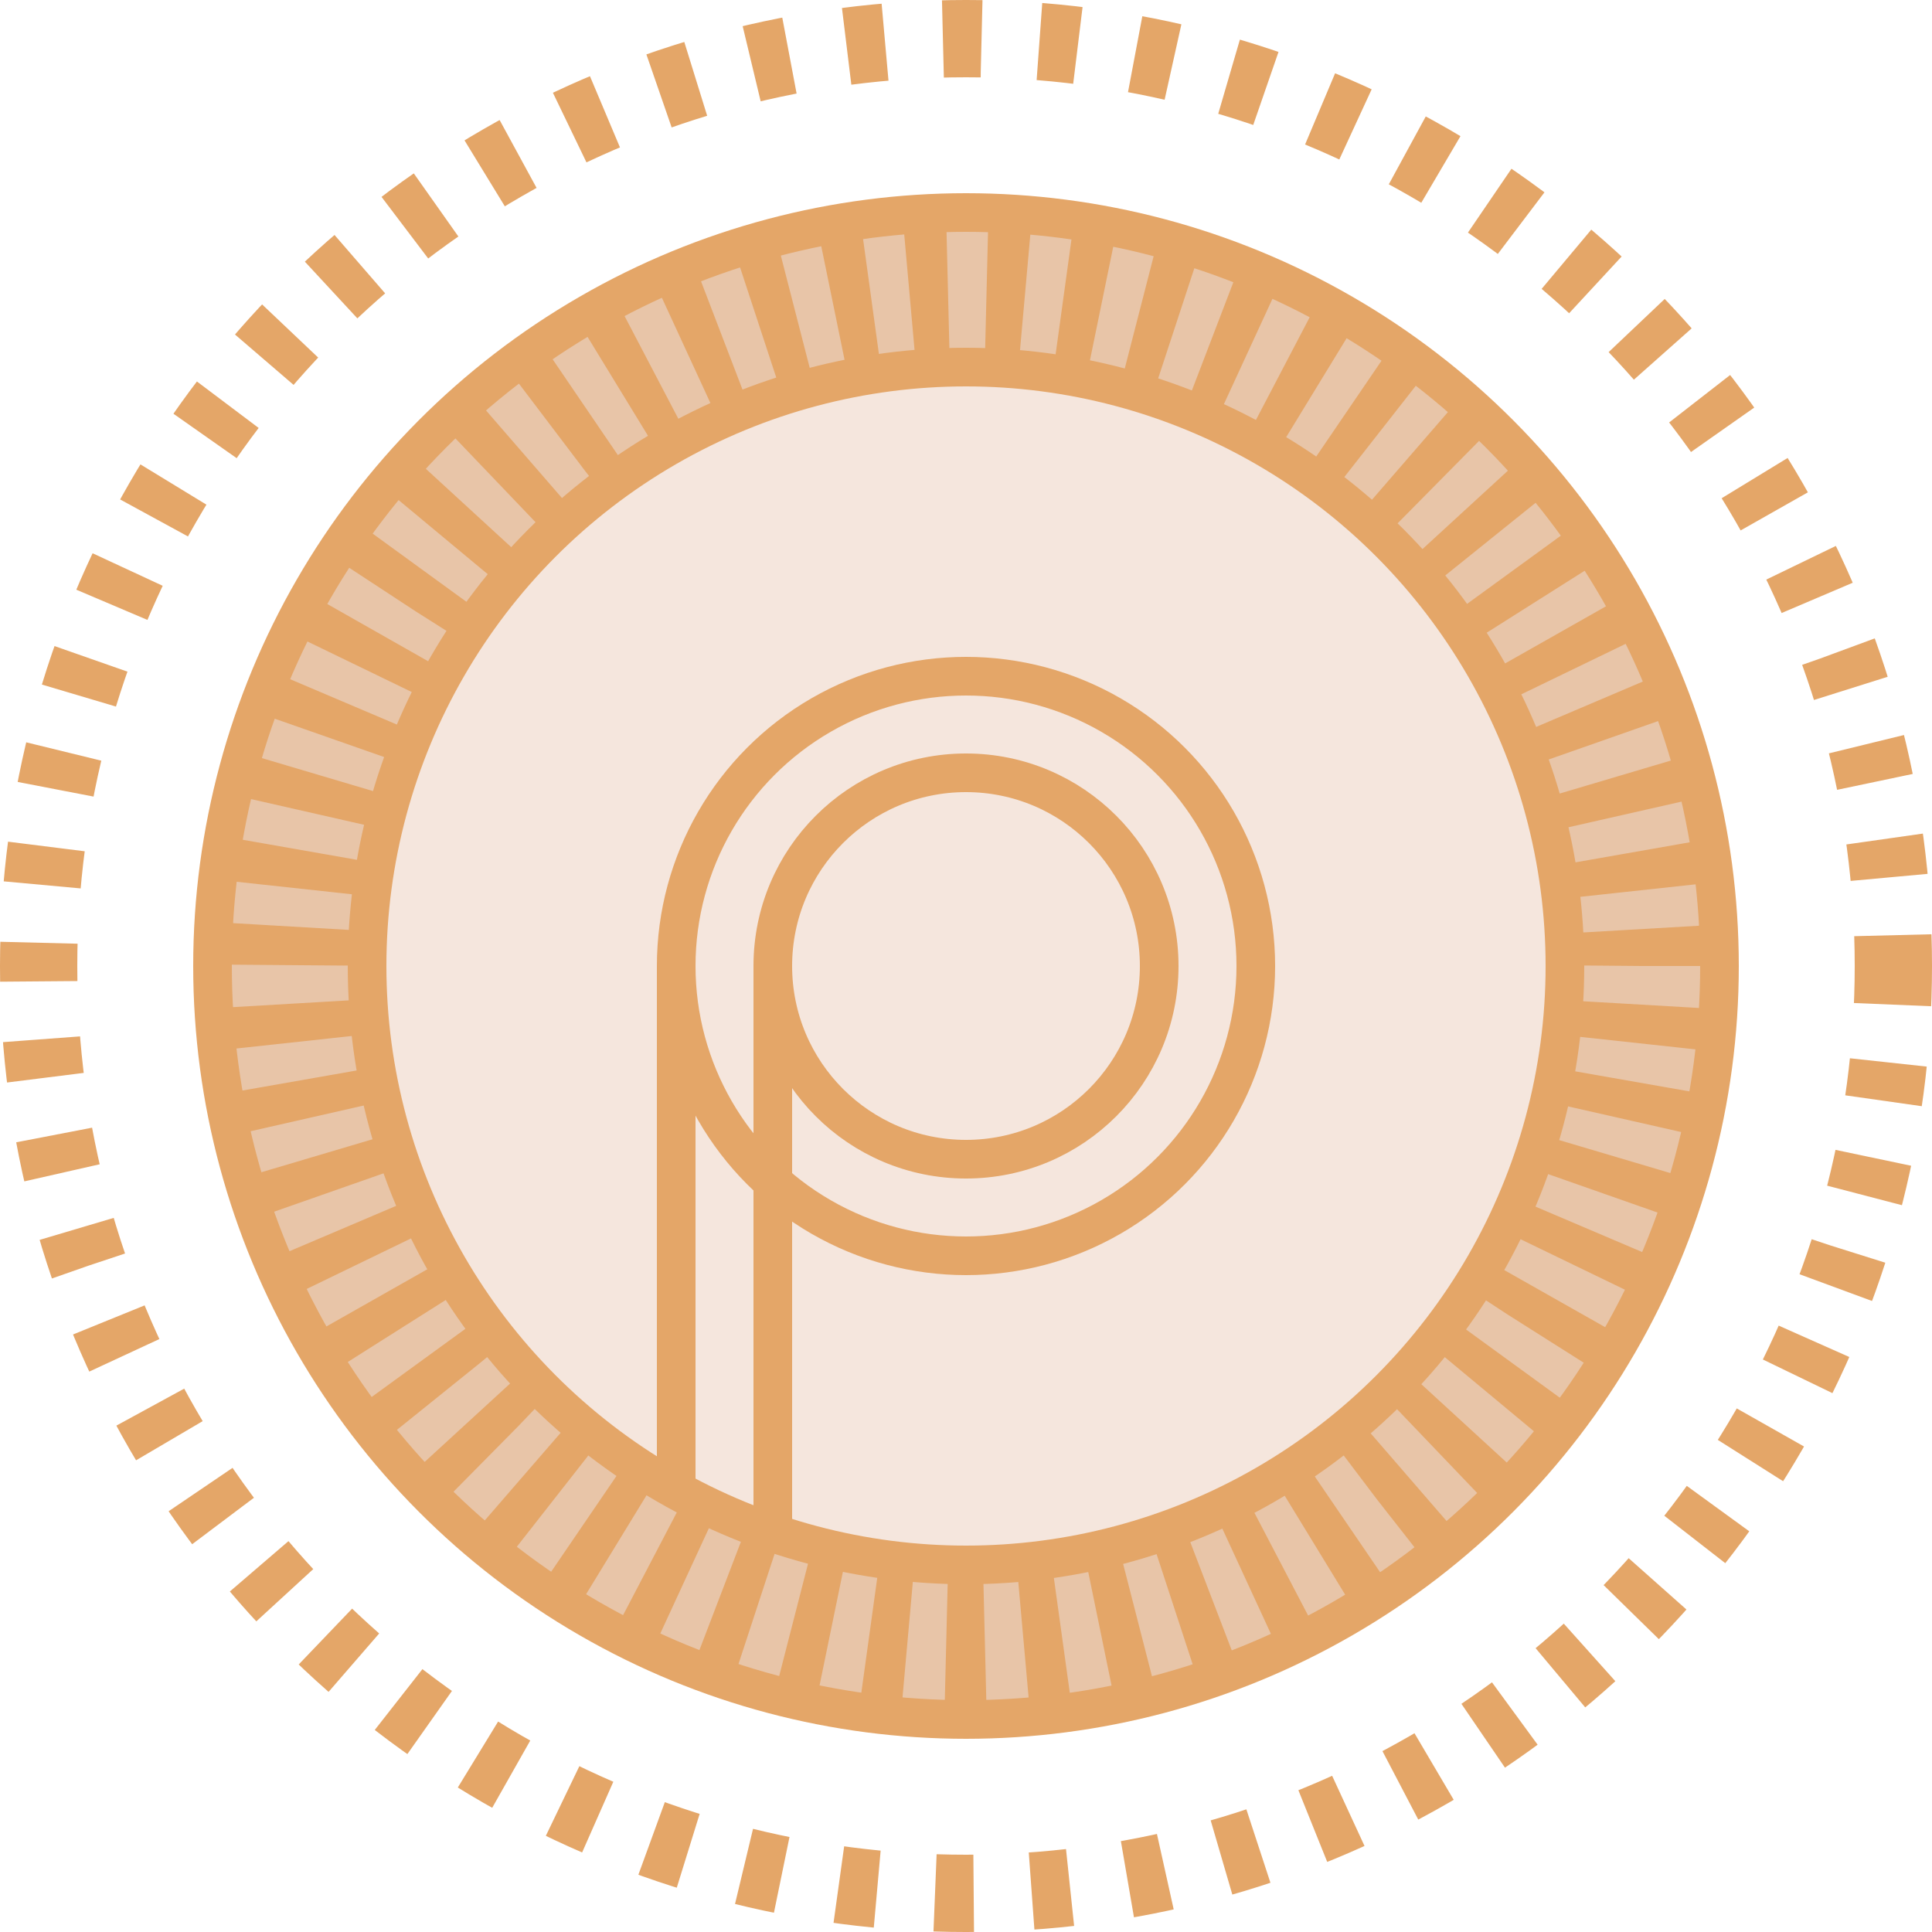 <?xml version="1.0" encoding="UTF-8"?>
<svg width="100" height="100" viewBox="0 0 100 100" xmlns="http://www.w3.org/2000/svg">
    <!-- Outer fringe layer with rotation -->
    <circle cx="50" cy="50" r="48" fill="none" stroke="#E4A668" stroke-width="4" stroke-dasharray="2,3">
        <animateTransform attributeName="transform" type="rotate" from="0 50 50" to="360 50 50" dur="60s"
            repeatCount="indefinite" additive="sum" />
    </circle>

    <!-- Main fringe circle -->
    <circle cx="50" cy="50" r="40" fill="#E4A668" />

    <!-- Beaded border -->
    <circle cx="50" cy="50" r="35" fill="none" stroke="#E8C5A8" stroke-width="6" stroke-dasharray="2,2">
        <animateTransform
            attributeName="transform"
            type="rotate"
            from="0 50 50"
            to="-360 50 50"
            dur="60s"
            repeatCount="indefinite"
            additive="sum"
        />
    </circle>

    <!-- Inner mirror surface -->
    <circle cx="50" cy="50" r="30" fill="#F5E6DD" />

    <!-- Decorative pattern reflection (simplified) -->
    <circle cx="50" cy="50" r="15" fill="none" stroke-width="2px" stroke="#E4A668">
    </circle>
    <line x1="35" y1="50" x2="35" y2="77" stroke-width="2px" stroke="#E4A668" />

    <circle cx="50" cy="50" r="10" fill="none" stroke-width="2px" stroke="#E4A668">
    </circle>
    <line x1="40" y1="50" x2="40" y2="79" stroke-width="2px" stroke="#E4A668" />
</svg>